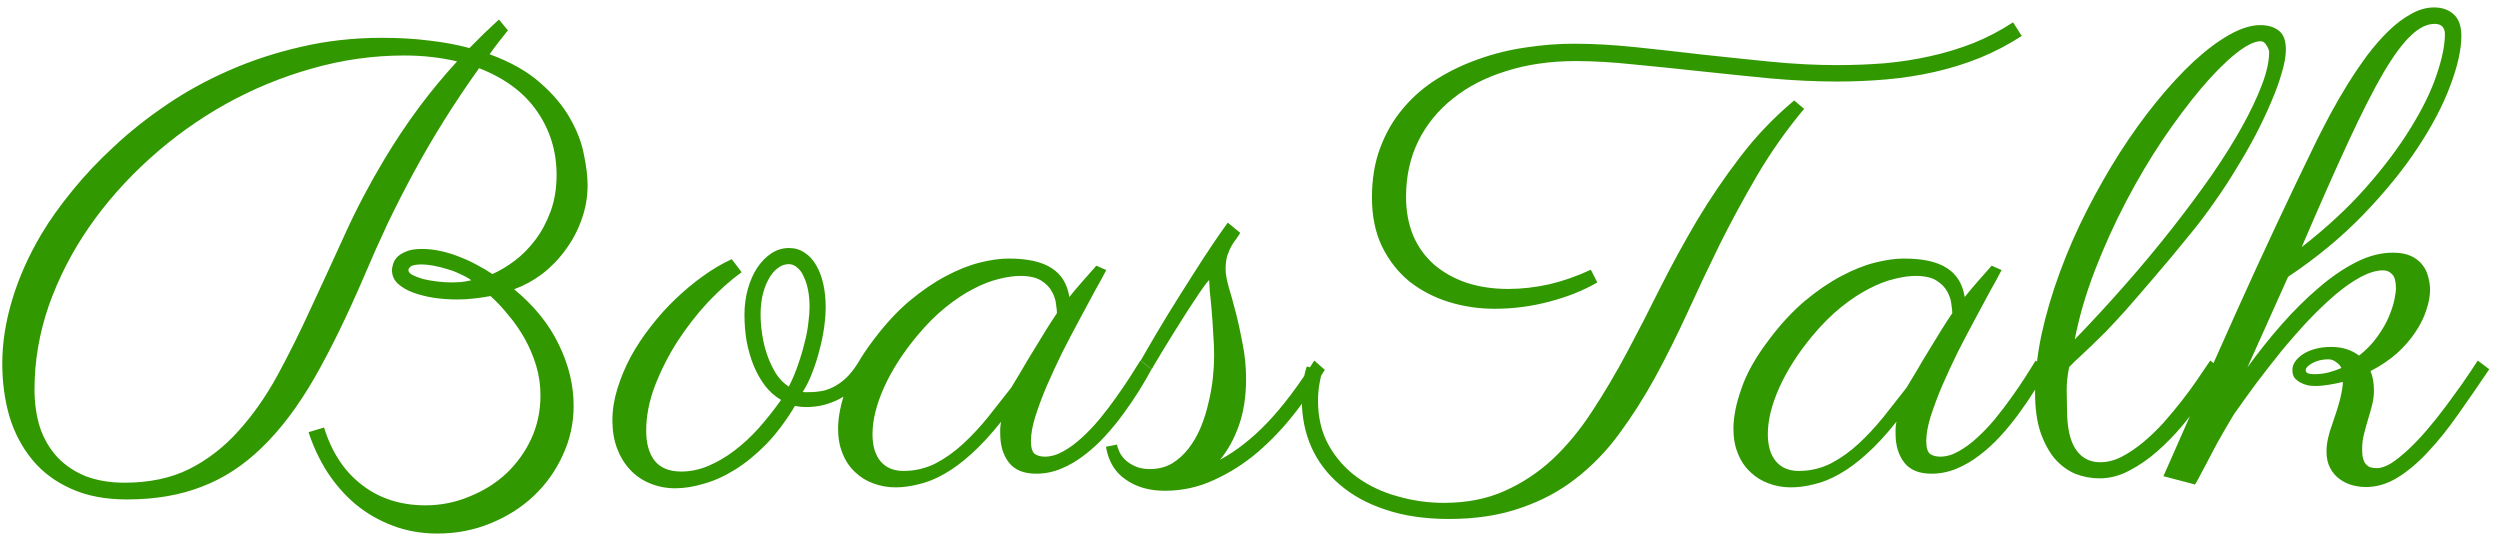 <svg width="189" height="41" viewBox="0 0 189 41" fill="none" xmlns="http://www.w3.org/2000/svg">
<path d="M38.398 2.297C38.148 2.609 37.906 2.914 37.672 3.211C37.453 3.492 37.234 3.789 37.016 4.102C38.594 4.68 39.867 5.398 40.836 6.258C41.805 7.102 42.555 7.992 43.086 8.93C43.617 9.852 43.969 10.766 44.141 11.672C44.328 12.562 44.422 13.336 44.422 13.992C44.422 14.914 44.266 15.797 43.953 16.641C43.656 17.469 43.25 18.227 42.734 18.914C42.234 19.602 41.648 20.203 40.977 20.719C40.305 21.219 39.602 21.602 38.867 21.867C40.383 23.117 41.508 24.508 42.242 26.039C42.992 27.57 43.367 29.117 43.367 30.68C43.367 31.992 43.094 33.234 42.547 34.406C42.016 35.578 41.289 36.602 40.367 37.477C39.445 38.352 38.352 39.047 37.086 39.562C35.836 40.078 34.5 40.336 33.078 40.336C31.844 40.336 30.703 40.133 29.656 39.727C28.625 39.336 27.695 38.797 26.867 38.109C26.055 37.422 25.344 36.609 24.734 35.672C24.141 34.734 23.672 33.734 23.328 32.672L24.5 32.32C25.078 34.195 26.031 35.641 27.359 36.656C28.688 37.688 30.289 38.203 32.164 38.203C33.32 38.203 34.422 37.984 35.469 37.547C36.531 37.125 37.461 36.547 38.258 35.812C39.055 35.062 39.688 34.188 40.156 33.188C40.625 32.172 40.859 31.078 40.859 29.906C40.859 29.109 40.75 28.352 40.531 27.633C40.312 26.914 40.023 26.234 39.664 25.594C39.305 24.953 38.898 24.367 38.445 23.836C38.008 23.289 37.555 22.805 37.086 22.383C36.664 22.461 36.242 22.523 35.82 22.57C35.398 22.617 34.984 22.641 34.578 22.641C34.016 22.641 33.438 22.602 32.844 22.523C32.266 22.43 31.734 22.297 31.25 22.125C30.781 21.953 30.391 21.727 30.078 21.445C29.781 21.164 29.633 20.82 29.633 20.414C29.633 20.32 29.656 20.188 29.703 20.016C29.75 19.828 29.844 19.648 29.984 19.477C30.141 19.305 30.367 19.156 30.664 19.031C30.961 18.891 31.367 18.82 31.883 18.82C32.367 18.82 32.852 18.875 33.336 18.984C33.836 19.094 34.312 19.242 34.766 19.43C35.219 19.602 35.656 19.805 36.078 20.039C36.5 20.258 36.883 20.484 37.227 20.719C37.789 20.469 38.352 20.133 38.914 19.711C39.492 19.273 40.016 18.742 40.484 18.117C40.953 17.492 41.336 16.773 41.633 15.961C41.93 15.148 42.078 14.234 42.078 13.219C42.078 11.438 41.586 9.836 40.602 8.414C39.617 6.992 38.156 5.906 36.219 5.156C35.281 6.469 34.406 7.773 33.594 9.07C32.781 10.367 32.023 11.664 31.32 12.961C30.617 14.258 29.953 15.555 29.328 16.852C28.719 18.148 28.133 19.461 27.57 20.789C26.273 23.82 25.008 26.414 23.773 28.57C22.539 30.711 21.219 32.461 19.812 33.82C18.422 35.18 16.898 36.172 15.242 36.797C13.602 37.438 11.719 37.758 9.594 37.758C7.953 37.758 6.539 37.484 5.352 36.938C4.164 36.406 3.188 35.672 2.422 34.734C1.656 33.797 1.086 32.711 0.711 31.477C0.352 30.227 0.172 28.898 0.172 27.492C0.172 25.93 0.422 24.32 0.922 22.664C1.422 20.992 2.164 19.328 3.148 17.672C3.773 16.625 4.547 15.539 5.469 14.414C6.391 13.273 7.445 12.156 8.633 11.062C9.82 9.953 11.141 8.906 12.594 7.922C14.062 6.922 15.641 6.055 17.328 5.32C19.031 4.57 20.844 3.977 22.766 3.539C24.703 3.086 26.742 2.859 28.883 2.859C30.195 2.859 31.391 2.93 32.469 3.07C33.562 3.195 34.57 3.383 35.492 3.633C35.852 3.273 36.211 2.914 36.57 2.555C36.945 2.195 37.328 1.836 37.719 1.477L38.398 2.297ZM29.07 12.023C29.898 10.648 30.758 9.359 31.648 8.156C32.555 6.938 33.523 5.766 34.555 4.641C33.961 4.5 33.328 4.391 32.656 4.312C32 4.234 31.305 4.195 30.57 4.195C28.211 4.195 25.883 4.523 23.586 5.18C21.305 5.82 19.125 6.719 17.047 7.875C14.984 9.031 13.07 10.406 11.305 12C9.539 13.594 8.008 15.328 6.711 17.203C5.43 19.062 4.422 21.031 3.688 23.109C2.969 25.188 2.609 27.297 2.609 29.438C2.609 30.5 2.75 31.469 3.031 32.344C3.328 33.203 3.766 33.945 4.344 34.57C4.922 35.18 5.633 35.656 6.477 36C7.336 36.328 8.32 36.492 9.43 36.492C11.289 36.492 12.914 36.148 14.305 35.461C15.695 34.758 16.93 33.805 18.008 32.602C19.102 31.398 20.086 30 20.961 28.406C21.836 26.797 22.688 25.086 23.516 23.273C24.359 21.461 25.219 19.594 26.094 17.672C26.969 15.75 27.961 13.867 29.07 12.023ZM35.633 21.188C35.398 21.016 35.117 20.859 34.789 20.719C34.477 20.562 34.148 20.438 33.805 20.344C33.461 20.234 33.117 20.148 32.773 20.086C32.43 20.023 32.133 19.992 31.883 19.992C31.445 19.992 31.164 20.047 31.039 20.156C30.93 20.25 30.875 20.336 30.875 20.414C30.875 20.555 30.977 20.68 31.18 20.789C31.398 20.898 31.664 21 31.977 21.094C32.305 21.172 32.664 21.234 33.055 21.281C33.445 21.328 33.828 21.352 34.203 21.352C34.375 21.352 34.57 21.344 34.789 21.328C35.008 21.312 35.289 21.266 35.633 21.188ZM60.688 29.625C60.75 29.641 60.812 29.648 60.875 29.648C60.938 29.648 61.008 29.648 61.086 29.648C61.523 29.648 61.922 29.609 62.281 29.531C62.641 29.438 62.969 29.297 63.266 29.109C63.578 28.922 63.875 28.68 64.156 28.383C64.438 28.07 64.711 27.695 64.977 27.258L65.82 27.914C65.07 28.977 64.297 29.719 63.5 30.141C62.703 30.562 61.859 30.773 60.969 30.773C60.641 30.773 60.352 30.742 60.102 30.68C59.43 31.805 58.711 32.766 57.945 33.562C57.18 34.344 56.398 34.984 55.602 35.484C54.805 35.984 54.016 36.344 53.234 36.562C52.453 36.797 51.727 36.914 51.055 36.914C50.367 36.914 49.727 36.789 49.133 36.539C48.555 36.305 48.055 35.961 47.633 35.508C47.211 35.055 46.883 34.516 46.648 33.891C46.414 33.266 46.297 32.562 46.297 31.781C46.297 31 46.422 30.203 46.672 29.391C46.922 28.578 47.258 27.773 47.68 26.977C48.117 26.18 48.625 25.414 49.203 24.68C49.781 23.93 50.406 23.234 51.078 22.594C51.75 21.953 52.445 21.375 53.164 20.859C53.883 20.344 54.602 19.922 55.32 19.594L56.07 20.578C55.242 21.172 54.398 21.922 53.539 22.828C52.695 23.734 51.922 24.727 51.219 25.805C50.531 26.883 49.961 28.008 49.508 29.18C49.07 30.336 48.852 31.461 48.852 32.555C48.852 33.539 49.07 34.305 49.508 34.852C49.945 35.383 50.609 35.648 51.5 35.648C52.188 35.648 52.867 35.508 53.539 35.227C54.211 34.945 54.867 34.562 55.508 34.078C56.148 33.594 56.766 33.023 57.359 32.367C57.953 31.695 58.516 30.984 59.047 30.234C58.594 29.969 58.195 29.617 57.852 29.18C57.508 28.727 57.219 28.219 56.984 27.656C56.75 27.078 56.57 26.461 56.445 25.805C56.336 25.148 56.281 24.477 56.281 23.789C56.281 23.102 56.367 22.453 56.539 21.844C56.711 21.234 56.945 20.703 57.242 20.25C57.555 19.781 57.914 19.414 58.32 19.148C58.727 18.883 59.172 18.75 59.656 18.75C60.094 18.75 60.484 18.867 60.828 19.102C61.172 19.32 61.461 19.633 61.695 20.039C61.93 20.43 62.109 20.898 62.234 21.445C62.359 21.992 62.422 22.578 62.422 23.203C62.422 23.672 62.383 24.188 62.305 24.75C62.227 25.312 62.109 25.883 61.953 26.461C61.812 27.023 61.633 27.586 61.414 28.148C61.211 28.695 60.969 29.188 60.688 29.625ZM57.5 23.789C57.5 24.242 57.539 24.734 57.617 25.266C57.695 25.797 57.82 26.312 57.992 26.812C58.164 27.312 58.383 27.781 58.648 28.219C58.914 28.641 59.242 28.977 59.633 29.227C59.914 28.68 60.148 28.125 60.336 27.562C60.539 26.984 60.703 26.43 60.828 25.898C60.969 25.367 61.062 24.875 61.109 24.422C61.172 23.953 61.203 23.547 61.203 23.203C61.203 22.734 61.164 22.305 61.086 21.914C61.008 21.523 60.898 21.188 60.758 20.906C60.633 20.609 60.469 20.383 60.266 20.227C60.078 20.055 59.867 19.969 59.633 19.969C59.32 19.969 59.031 20.078 58.766 20.297C58.5 20.5 58.273 20.781 58.086 21.141C57.898 21.484 57.75 21.891 57.641 22.359C57.547 22.812 57.5 23.289 57.5 23.789ZM83.633 20.414C83.43 20.82 83.141 21.352 82.766 22.008C82.406 22.664 82.016 23.391 81.594 24.188C81.172 24.969 80.742 25.789 80.305 26.648C79.883 27.508 79.492 28.352 79.133 29.18C78.789 29.992 78.5 30.766 78.266 31.5C78.047 32.219 77.938 32.828 77.938 33.328C77.938 33.828 78.031 34.156 78.219 34.312C78.422 34.453 78.68 34.523 78.992 34.523C79.445 34.523 79.906 34.391 80.375 34.125C80.859 33.859 81.328 33.516 81.781 33.094C82.25 32.672 82.703 32.195 83.141 31.664C83.578 31.133 83.984 30.602 84.359 30.07C84.75 29.523 85.102 29.008 85.414 28.523C85.727 28.023 85.992 27.602 86.211 27.258L87.055 27.914C86.789 28.414 86.477 28.953 86.117 29.531C85.758 30.109 85.359 30.695 84.922 31.289C84.5 31.867 84.039 32.43 83.539 32.977C83.039 33.523 82.508 34.008 81.945 34.43C81.398 34.852 80.82 35.188 80.211 35.438C79.602 35.688 78.977 35.812 78.336 35.812C77.398 35.812 76.711 35.531 76.273 34.969C75.836 34.406 75.617 33.68 75.617 32.789C75.617 32.727 75.617 32.594 75.617 32.391C75.633 32.172 75.656 32 75.688 31.875C74.906 32.859 74.156 33.672 73.438 34.312C72.734 34.953 72.047 35.461 71.375 35.836C70.719 36.211 70.078 36.469 69.453 36.609C68.844 36.766 68.258 36.844 67.695 36.844C67.102 36.844 66.539 36.742 66.008 36.539C65.492 36.352 65.039 36.07 64.648 35.695C64.242 35.32 63.93 34.859 63.711 34.312C63.477 33.766 63.359 33.133 63.359 32.414C63.359 31.523 63.562 30.508 63.969 29.367C64.359 28.211 65.062 26.969 66.078 25.641C66.938 24.5 67.828 23.539 68.75 22.758C69.688 21.977 70.602 21.352 71.492 20.883C72.398 20.398 73.258 20.055 74.07 19.852C74.883 19.648 75.609 19.547 76.25 19.547C77.688 19.547 78.773 19.789 79.508 20.273C80.242 20.742 80.688 21.469 80.844 22.453C81.156 22.062 81.484 21.672 81.828 21.281C82.172 20.891 82.523 20.492 82.883 20.086L83.633 20.414ZM76.438 29.32C76.641 28.992 76.891 28.578 77.188 28.078C77.484 27.562 77.797 27.039 78.125 26.508C78.453 25.961 78.773 25.438 79.086 24.938C79.398 24.438 79.672 24.016 79.906 23.672C79.906 23.531 79.883 23.305 79.836 22.992C79.805 22.68 79.703 22.367 79.531 22.055C79.359 21.727 79.086 21.445 78.711 21.211C78.336 20.977 77.812 20.859 77.141 20.859C76.656 20.859 76.109 20.938 75.5 21.094C74.906 21.234 74.266 21.484 73.578 21.844C72.906 22.188 72.211 22.648 71.492 23.227C70.773 23.805 70.055 24.523 69.336 25.383C68.258 26.68 67.422 27.984 66.828 29.297C66.25 30.594 65.961 31.766 65.961 32.812C65.961 33.703 66.164 34.391 66.57 34.875C66.977 35.359 67.555 35.602 68.305 35.602C69.164 35.602 69.969 35.414 70.719 35.039C71.469 34.648 72.172 34.148 72.828 33.539C73.484 32.93 74.109 32.258 74.703 31.523C75.297 30.773 75.875 30.039 76.438 29.32ZM93.758 17.602C93.68 17.742 93.578 17.898 93.453 18.07C93.328 18.227 93.203 18.414 93.078 18.633C92.969 18.836 92.867 19.078 92.773 19.359C92.695 19.641 92.656 19.977 92.656 20.367C92.656 20.695 92.734 21.141 92.891 21.703C93.062 22.266 93.242 22.914 93.43 23.648C93.617 24.367 93.789 25.156 93.945 26.016C94.117 26.859 94.203 27.734 94.203 28.641C94.203 29.969 94.023 31.141 93.664 32.156C93.305 33.172 92.828 34.039 92.234 34.758C93.453 34.102 94.648 33.164 95.82 31.945C96.992 30.711 98.172 29.148 99.359 27.258L100.156 27.961C99.484 29.07 98.719 30.172 97.859 31.266C97.016 32.344 96.086 33.32 95.07 34.195C94.055 35.055 92.961 35.75 91.789 36.281C90.617 36.828 89.375 37.102 88.062 37.102C86.891 37.102 85.906 36.82 85.109 36.258C84.297 35.711 83.797 34.883 83.609 33.773L84.453 33.609C84.453 33.703 84.5 33.859 84.594 34.078C84.672 34.281 84.805 34.484 84.992 34.688C85.18 34.891 85.438 35.07 85.766 35.227C86.078 35.383 86.469 35.461 86.938 35.461C87.562 35.461 88.117 35.32 88.602 35.039C89.086 34.742 89.508 34.359 89.867 33.891C90.227 33.422 90.531 32.891 90.781 32.297C91.031 31.688 91.227 31.062 91.367 30.422C91.523 29.781 91.633 29.156 91.695 28.547C91.758 27.938 91.789 27.383 91.789 26.883C91.789 26.383 91.766 25.828 91.719 25.219C91.688 24.609 91.648 24.031 91.602 23.484C91.555 22.922 91.508 22.438 91.461 22.031C91.43 21.609 91.414 21.336 91.414 21.211V21.164C91.211 21.383 90.969 21.703 90.688 22.125C90.406 22.547 90.102 23.008 89.773 23.508C89.461 24.008 89.141 24.516 88.812 25.031C88.5 25.547 88.211 26.016 87.945 26.438C87.695 26.859 87.484 27.211 87.312 27.492C87.156 27.758 87.078 27.898 87.078 27.914L86.234 27.258C86.25 27.242 86.445 26.906 86.82 26.25C87.195 25.594 87.688 24.766 88.297 23.766C88.922 22.75 89.625 21.633 90.406 20.414C91.188 19.18 91.992 17.984 92.82 16.828L93.758 17.602ZM152.844 2.719C151.828 3.375 150.766 3.93 149.656 4.383C148.562 4.82 147.43 5.172 146.258 5.438C145.086 5.703 143.883 5.891 142.648 6C141.414 6.109 140.164 6.164 138.898 6.164C137.305 6.164 135.625 6.086 133.859 5.93C132.094 5.758 130.336 5.578 128.586 5.391C126.852 5.203 125.172 5.031 123.547 4.875C121.922 4.703 120.453 4.617 119.141 4.617C117.219 4.617 115.469 4.867 113.891 5.367C112.312 5.852 110.961 6.547 109.836 7.453C108.711 8.344 107.836 9.422 107.211 10.688C106.602 11.938 106.297 13.336 106.297 14.883C106.297 15.961 106.477 16.938 106.836 17.812C107.211 18.672 107.734 19.398 108.406 19.992C109.094 20.586 109.914 21.047 110.867 21.375C111.82 21.688 112.875 21.844 114.031 21.844C115.031 21.844 116.062 21.727 117.125 21.492C118.188 21.242 119.234 20.875 120.266 20.391L120.758 21.352C119.711 21.961 118.5 22.445 117.125 22.805C115.766 23.164 114.391 23.344 113 23.344C111.797 23.344 110.641 23.172 109.531 22.828C108.422 22.484 107.43 21.969 106.555 21.281C105.695 20.578 105.008 19.703 104.492 18.656C103.977 17.594 103.719 16.352 103.719 14.93C103.719 13.523 103.93 12.266 104.352 11.156C104.773 10.031 105.352 9.039 106.086 8.18C106.82 7.305 107.68 6.562 108.664 5.953C109.648 5.344 110.703 4.844 111.828 4.453C112.969 4.047 114.148 3.758 115.367 3.586C116.586 3.398 117.797 3.305 119 3.305C120.438 3.305 121.977 3.391 123.617 3.562C125.273 3.734 126.961 3.922 128.68 4.125C130.398 4.312 132.125 4.492 133.859 4.664C135.594 4.836 137.273 4.922 138.898 4.922C140.117 4.922 141.32 4.875 142.508 4.781C143.695 4.672 144.844 4.492 145.953 4.242C147.078 3.992 148.156 3.664 149.188 3.258C150.234 2.836 151.234 2.312 152.188 1.688L152.844 2.719ZM136.391 8.227C135.062 9.82 133.883 11.492 132.852 13.242C131.836 14.977 130.891 16.719 130.016 18.469C129.156 20.219 128.336 21.953 127.555 23.672C126.773 25.375 125.961 27 125.117 28.547C124.273 30.078 123.367 31.5 122.398 32.812C121.445 34.109 120.352 35.234 119.117 36.188C117.898 37.141 116.5 37.883 114.922 38.414C113.359 38.961 111.562 39.234 109.531 39.234C107.734 39.234 106.141 39 104.75 38.531C103.375 38.078 102.219 37.445 101.281 36.633C100.344 35.836 99.633 34.898 99.148 33.82C98.664 32.727 98.422 31.547 98.422 30.281C98.422 29.797 98.453 29.336 98.516 28.898C98.578 28.461 98.672 28.062 98.797 27.703L99.969 28.055C99.875 28.367 99.797 28.719 99.734 29.109C99.672 29.484 99.641 29.875 99.641 30.281C99.641 31.578 99.914 32.711 100.461 33.68C101.008 34.648 101.727 35.453 102.617 36.094C103.508 36.734 104.523 37.211 105.664 37.523C106.805 37.852 107.969 38.016 109.156 38.016C110.875 38.016 112.398 37.719 113.727 37.125C115.07 36.531 116.289 35.727 117.383 34.711C118.477 33.68 119.469 32.477 120.359 31.102C121.266 29.727 122.141 28.25 122.984 26.672C123.828 25.094 124.672 23.453 125.516 21.75C126.375 20.047 127.297 18.359 128.281 16.688C129.281 15.016 130.375 13.406 131.562 11.859C132.75 10.297 134.109 8.875 135.641 7.594L136.391 8.227ZM151.32 20.414C151.117 20.82 150.828 21.352 150.453 22.008C150.094 22.664 149.703 23.391 149.281 24.188C148.859 24.969 148.43 25.789 147.992 26.648C147.57 27.508 147.18 28.352 146.82 29.18C146.477 29.992 146.188 30.766 145.953 31.5C145.734 32.219 145.625 32.828 145.625 33.328C145.625 33.828 145.719 34.156 145.906 34.312C146.109 34.453 146.367 34.523 146.68 34.523C147.133 34.523 147.594 34.391 148.062 34.125C148.547 33.859 149.016 33.516 149.469 33.094C149.938 32.672 150.391 32.195 150.828 31.664C151.266 31.133 151.672 30.602 152.047 30.07C152.438 29.523 152.789 29.008 153.102 28.523C153.414 28.023 153.68 27.602 153.898 27.258L154.742 27.914C154.477 28.414 154.164 28.953 153.805 29.531C153.445 30.109 153.047 30.695 152.609 31.289C152.188 31.867 151.727 32.43 151.227 32.977C150.727 33.523 150.195 34.008 149.633 34.43C149.086 34.852 148.508 35.188 147.898 35.438C147.289 35.688 146.664 35.812 146.023 35.812C145.086 35.812 144.398 35.531 143.961 34.969C143.523 34.406 143.305 33.68 143.305 32.789C143.305 32.727 143.305 32.594 143.305 32.391C143.32 32.172 143.344 32 143.375 31.875C142.594 32.859 141.844 33.672 141.125 34.312C140.422 34.953 139.734 35.461 139.062 35.836C138.406 36.211 137.766 36.469 137.141 36.609C136.531 36.766 135.945 36.844 135.383 36.844C134.789 36.844 134.227 36.742 133.695 36.539C133.18 36.352 132.727 36.07 132.336 35.695C131.93 35.32 131.617 34.859 131.398 34.312C131.164 33.766 131.047 33.133 131.047 32.414C131.047 31.523 131.25 30.508 131.656 29.367C132.047 28.211 132.75 26.969 133.766 25.641C134.625 24.5 135.516 23.539 136.438 22.758C137.375 21.977 138.289 21.352 139.18 20.883C140.086 20.398 140.945 20.055 141.758 19.852C142.57 19.648 143.297 19.547 143.938 19.547C145.375 19.547 146.461 19.789 147.195 20.273C147.93 20.742 148.375 21.469 148.531 22.453C148.844 22.062 149.172 21.672 149.516 21.281C149.859 20.891 150.211 20.492 150.57 20.086L151.32 20.414ZM144.125 29.32C144.328 28.992 144.578 28.578 144.875 28.078C145.172 27.562 145.484 27.039 145.812 26.508C146.141 25.961 146.461 25.438 146.773 24.938C147.086 24.438 147.359 24.016 147.594 23.672C147.594 23.531 147.57 23.305 147.523 22.992C147.492 22.68 147.391 22.367 147.219 22.055C147.047 21.727 146.773 21.445 146.398 21.211C146.023 20.977 145.5 20.859 144.828 20.859C144.344 20.859 143.797 20.938 143.188 21.094C142.594 21.234 141.953 21.484 141.266 21.844C140.594 22.188 139.898 22.648 139.18 23.227C138.461 23.805 137.742 24.523 137.023 25.383C135.945 26.68 135.109 27.984 134.516 29.297C133.938 30.594 133.648 31.766 133.648 32.812C133.648 33.703 133.852 34.391 134.258 34.875C134.664 35.359 135.242 35.602 135.992 35.602C136.852 35.602 137.656 35.414 138.406 35.039C139.156 34.648 139.859 34.148 140.516 33.539C141.172 32.93 141.797 32.258 142.391 31.523C142.984 30.773 143.562 30.039 144.125 29.32ZM170.891 1.898C171.438 1.898 171.891 2.031 172.25 2.297C172.625 2.562 172.812 3.047 172.812 3.75C172.812 4.234 172.711 4.812 172.508 5.484C172.32 6.156 172.055 6.891 171.711 7.688C171.383 8.469 170.992 9.297 170.539 10.172C170.086 11.031 169.594 11.891 169.062 12.75C168.547 13.609 168 14.445 167.422 15.258C166.859 16.07 166.297 16.82 165.734 17.508C164.609 18.898 163.633 20.07 162.805 21.023C161.992 21.977 161.289 22.789 160.695 23.461C160.102 24.117 159.602 24.656 159.195 25.078C158.789 25.484 158.43 25.836 158.117 26.133C157.805 26.43 157.516 26.703 157.25 26.953C156.984 27.188 156.711 27.453 156.43 27.75C156.305 28.344 156.242 28.914 156.242 29.461C156.258 29.992 156.266 30.484 156.266 30.938C156.266 32.297 156.484 33.305 156.922 33.961C157.359 34.617 157.977 34.945 158.773 34.945C159.305 34.945 159.836 34.812 160.367 34.547C160.914 34.266 161.453 33.906 161.984 33.469C162.516 33.031 163.031 32.539 163.531 31.992C164.031 31.43 164.5 30.867 164.938 30.305C165.391 29.727 165.797 29.172 166.156 28.641C166.516 28.109 166.828 27.648 167.094 27.258L167.961 27.914C167.914 27.977 167.758 28.227 167.492 28.664C167.242 29.086 166.906 29.602 166.484 30.211C166.062 30.82 165.562 31.477 164.984 32.18C164.406 32.867 163.781 33.508 163.109 34.102C162.438 34.695 161.727 35.188 160.977 35.578C160.242 35.969 159.492 36.164 158.727 36.164C158.086 36.164 157.469 36.047 156.875 35.812C156.297 35.562 155.781 35.18 155.328 34.664C154.891 34.133 154.531 33.461 154.25 32.648C153.984 31.836 153.852 30.859 153.852 29.719C153.852 28.297 154.016 26.812 154.344 25.266C154.688 23.703 155.148 22.141 155.727 20.578C156.305 19 156.984 17.445 157.766 15.914C158.547 14.383 159.375 12.93 160.25 11.555C161.141 10.164 162.062 8.883 163.016 7.711C163.984 6.523 164.93 5.5 165.852 4.641C166.789 3.781 167.688 3.109 168.547 2.625C169.406 2.141 170.188 1.898 170.891 1.898ZM156.852 25.664C158.18 24.289 159.461 22.898 160.695 21.492C161.945 20.07 163.109 18.672 164.188 17.297C165.281 15.906 166.281 14.562 167.188 13.266C168.094 11.953 168.867 10.719 169.508 9.562C170.148 8.406 170.648 7.352 171.008 6.398C171.367 5.445 171.547 4.625 171.547 3.938C171.547 3.812 171.484 3.648 171.359 3.445C171.234 3.227 171.086 3.117 170.914 3.117C170.43 3.117 169.789 3.438 168.992 4.078C168.195 4.719 167.328 5.594 166.391 6.703C165.469 7.797 164.508 9.078 163.508 10.547C162.523 12.016 161.594 13.586 160.719 15.258C159.844 16.93 159.062 18.656 158.375 20.438C157.688 22.219 157.18 23.961 156.852 25.664ZM169.906 27.773C170.719 26.648 171.578 25.57 172.484 24.539C173.406 23.492 174.336 22.57 175.273 21.773C176.211 20.961 177.156 20.312 178.109 19.828C179.062 19.344 179.992 19.102 180.898 19.102C181.461 19.102 181.922 19.188 182.281 19.359C182.641 19.531 182.922 19.75 183.125 20.016C183.344 20.281 183.492 20.586 183.57 20.93C183.664 21.258 183.711 21.586 183.711 21.914C183.711 22.383 183.617 22.891 183.43 23.438C183.258 23.984 182.984 24.539 182.609 25.102C182.25 25.648 181.789 26.18 181.227 26.695C180.664 27.195 179.992 27.648 179.211 28.055C179.383 28.461 179.469 28.953 179.469 29.531C179.469 29.891 179.422 30.258 179.328 30.633C179.234 30.992 179.133 31.352 179.023 31.711C178.914 32.07 178.812 32.438 178.719 32.812C178.625 33.172 178.578 33.539 178.578 33.914C178.578 34.102 178.586 34.281 178.602 34.453C178.633 34.625 178.68 34.781 178.742 34.922C178.82 35.062 178.93 35.18 179.07 35.273C179.227 35.352 179.438 35.391 179.703 35.391C180.016 35.391 180.375 35.266 180.781 35.016C181.188 34.75 181.617 34.406 182.07 33.984C182.523 33.562 182.984 33.078 183.453 32.531C183.938 31.969 184.406 31.383 184.859 30.773C185.312 30.164 185.75 29.562 186.172 28.969C186.594 28.359 186.977 27.789 187.32 27.258L188.188 27.914C187.391 29.102 186.609 30.234 185.844 31.312C185.094 32.391 184.336 33.336 183.57 34.148C182.82 34.961 182.055 35.609 181.273 36.094C180.492 36.578 179.688 36.82 178.859 36.82C178.531 36.82 178.188 36.773 177.828 36.68C177.484 36.586 177.164 36.43 176.867 36.211C176.586 36.008 176.352 35.734 176.164 35.391C175.977 35.047 175.883 34.625 175.883 34.125C175.883 33.531 176.031 32.836 176.328 32.039C176.594 31.289 176.789 30.664 176.914 30.164C177.039 29.648 177.109 29.219 177.125 28.875C176.797 28.953 176.445 29.023 176.07 29.086C175.711 29.148 175.367 29.18 175.039 29.18C174.867 29.18 174.68 29.164 174.477 29.133C174.273 29.086 174.086 29.016 173.914 28.922C173.742 28.828 173.594 28.711 173.469 28.57C173.359 28.414 173.305 28.219 173.305 27.984C173.305 27.75 173.375 27.531 173.516 27.328C173.672 27.109 173.875 26.922 174.125 26.766C174.391 26.594 174.703 26.461 175.062 26.367C175.422 26.273 175.82 26.227 176.258 26.227C177.07 26.227 177.766 26.445 178.344 26.883C178.906 26.445 179.367 25.969 179.727 25.453C180.102 24.938 180.391 24.438 180.594 23.953C180.797 23.469 180.938 23.039 181.016 22.664C181.094 22.273 181.133 21.984 181.133 21.797C181.133 21.281 181.039 20.93 180.852 20.742C180.664 20.539 180.438 20.438 180.172 20.438C179.672 20.438 179.109 20.602 178.484 20.93C177.875 21.258 177.234 21.703 176.562 22.266C175.906 22.828 175.227 23.477 174.523 24.211C173.836 24.945 173.156 25.719 172.484 26.531C171.828 27.344 171.188 28.164 170.562 28.992C169.953 29.82 169.391 30.602 168.875 31.336C168.406 32.117 167.984 32.844 167.609 33.516C167.25 34.188 166.945 34.766 166.695 35.25C166.445 35.734 166.25 36.102 166.109 36.352C165.969 36.602 165.891 36.688 165.875 36.609L163.555 36C165.398 31.797 167.266 27.594 169.156 23.391C171.047 19.188 173.039 14.938 175.133 10.641C175.445 10.016 175.797 9.336 176.188 8.602C176.594 7.852 177.023 7.109 177.477 6.375C177.945 5.625 178.438 4.898 178.953 4.195C179.484 3.492 180.023 2.875 180.57 2.344C181.133 1.797 181.703 1.367 182.281 1.055C182.859 0.727 183.438 0.562 184.016 0.562C184.625 0.562 185.117 0.734 185.492 1.078C185.883 1.422 186.078 1.969 186.078 2.719C186.078 3.75 185.797 5.008 185.234 6.492C184.688 7.961 183.867 9.523 182.773 11.18C181.68 12.836 180.312 14.516 178.672 16.219C177.047 17.906 175.148 19.477 172.977 20.93L169.906 27.773ZM174.008 18.68C175.898 17.211 177.523 15.703 178.883 14.156C180.258 12.594 181.383 11.094 182.258 9.656C183.148 8.219 183.797 6.891 184.203 5.672C184.625 4.438 184.836 3.406 184.836 2.578C184.836 2.344 184.773 2.156 184.648 2.016C184.523 1.875 184.328 1.805 184.062 1.805C183.484 1.805 182.891 2.094 182.281 2.672C181.672 3.234 180.977 4.172 180.195 5.484C179.43 6.797 178.547 8.531 177.547 10.688C176.547 12.844 175.367 15.508 174.008 18.68ZM177.008 27.82C176.93 27.648 176.797 27.5 176.609 27.375C176.438 27.234 176.242 27.164 176.023 27.164C175.57 27.164 175.172 27.258 174.828 27.445C174.484 27.633 174.312 27.812 174.312 27.984C174.312 28.109 174.383 28.195 174.523 28.242C174.68 28.273 174.82 28.289 174.945 28.289C175.352 28.289 175.727 28.242 176.07 28.148C176.414 28.055 176.727 27.945 177.008 27.82Z" fill="#319800"/>
</svg>
